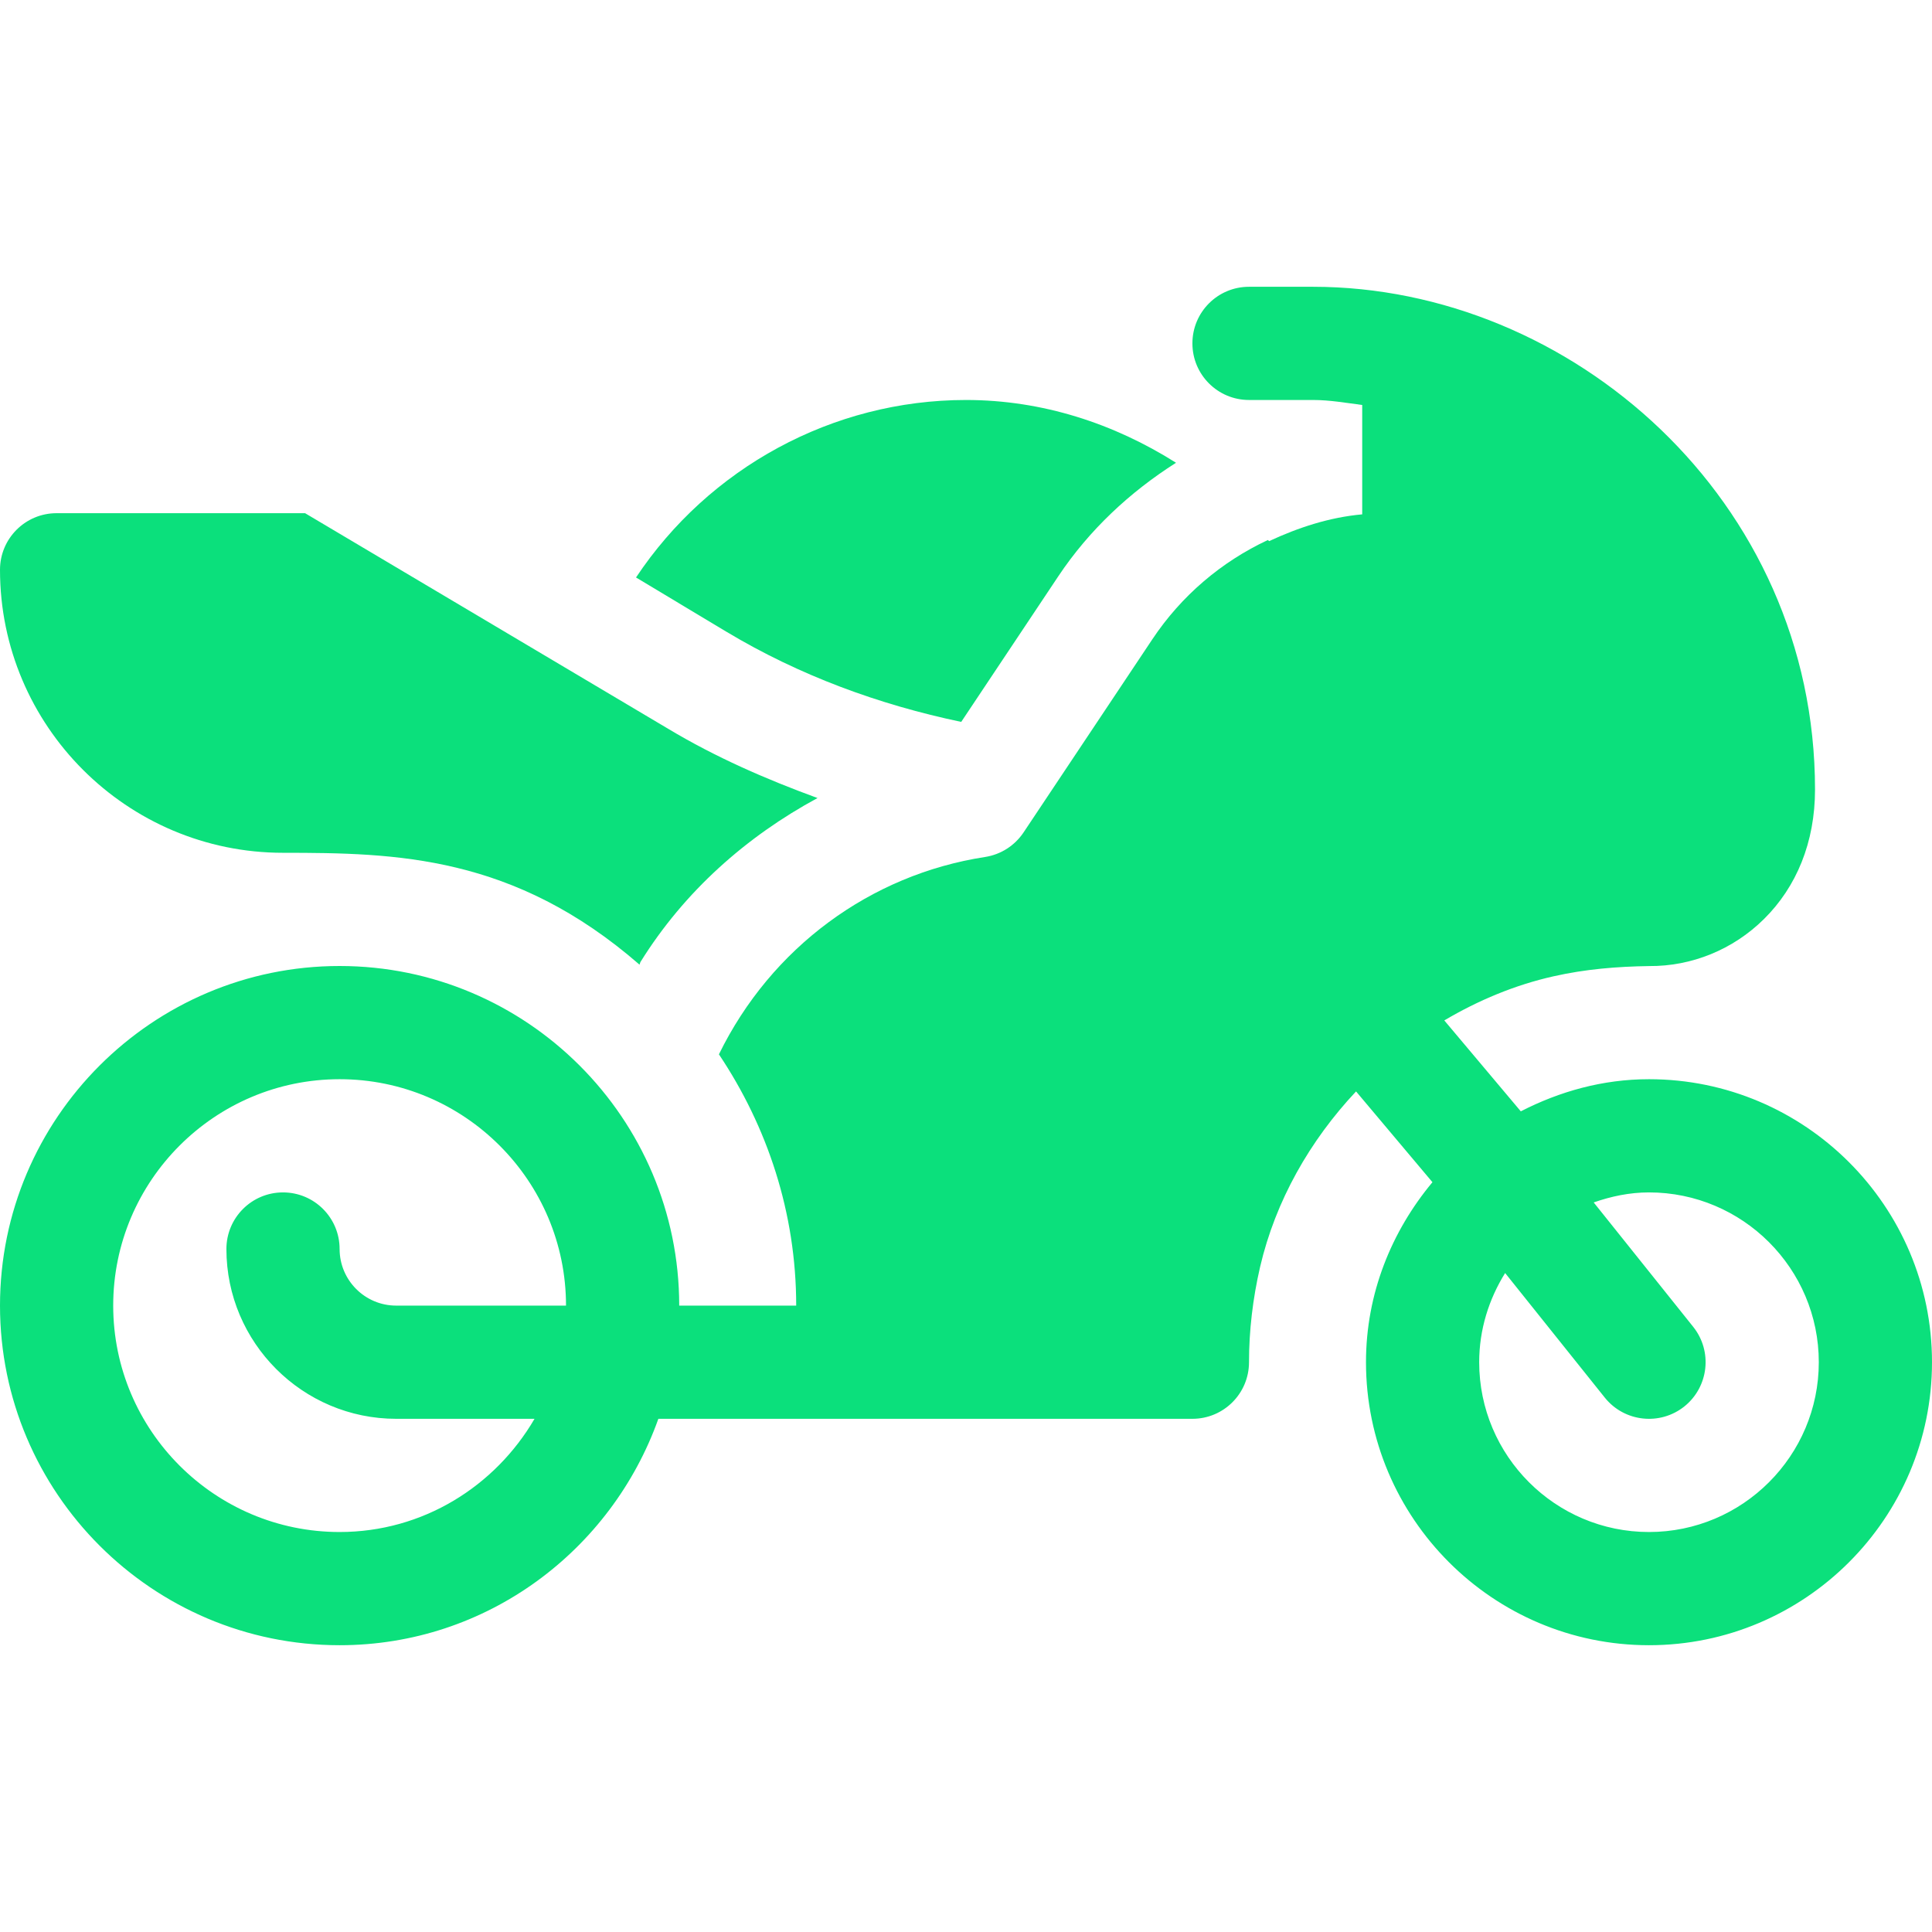 <svg width="512" height="512" viewBox="0 0 512 512" fill="none" xmlns="http://www.w3.org/2000/svg">
<g clip-path="url(#clip0)">
<path d="M437 286C424.711 286 413.273 289.254 403.027 294.516L382.754 270.422C391.742 265.109 401.465 261.023 411.742 258.723C420.121 256.836 428.426 256.145 437.082 256.016C448.262 256.102 459.262 251.691 467.492 243.535C476.078 235.039 481 223.219 481 209.242C481 132.418 416.281 76 347.949 76H331C322.711 76 316 82.711 316 91C316 99.289 322.711 106 331 106H347.949C352.418 106 356.68 106.77 361 107.324V136.309C352.289 137.098 344.086 139.793 336.324 143.406C336.227 143.293 336.102 143.219 336.008 143.105C323.695 148.863 313.082 157.867 305.395 169.398L271.25 220.609C268.906 224.109 265.215 226.469 261.039 227.113C230.672 231.781 204.348 251.141 190.523 279.41C203.336 298.559 211 321.371 211 346H180C180 296.371 139.629 256 90 256C40.371 256 0 296.371 0 346C0 395.629 40.371 436 90 436C129.059 436 162.047 410.844 174.473 376H316C324.289 376 331 369.289 331 361C331 352.664 331.996 344.152 333.945 335.719C338.031 318.203 347.141 302.262 359.367 289.238L379.613 313.297C368.781 326.301 362 342.793 362 361C362 402.352 395.648 436 437 436C478.352 436 512 402.352 512 361C512 319.648 478.352 286 437 286ZM90 406C56.91 406 30 379.09 30 346C30 312.91 56.91 286 90 286C123.09 286 150 312.91 150 346H105C96.723 346 90 339.277 90 331C90 322.711 83.289 316 75 316C66.711 316 60 322.711 60 331C60 355.812 80.188 376 105 376H141.656C131.25 393.848 112.113 406 90 406ZM437 406C412.188 406 392 385.812 392 361C392 352.309 394.59 344.258 398.875 337.367L425.281 370.375C430.496 376.879 439.941 377.859 446.375 372.719C452.836 367.531 453.891 358.102 448.719 351.625L422.344 318.656C426.961 317.051 431.84 316 437 316C461.812 316 482 336.188 482 361C482 385.812 461.812 406 437 406Z" fill="#0BE07C"/>
<path d="M254.734 191.309L280.434 152.758C288.648 140.43 299.422 130.414 311.66 122.637C295.199 112.242 276.223 106 256 106C220.559 106 187.82 124.066 168.551 153.039L192.543 167.438C211.816 179 232.922 186.742 254.734 191.309Z" fill="#0BE07C"/>
<path d="M177.105 193.156L80.848 136H15C6.711 136 0 142.711 0 151C0 192.352 33.648 226 75 226C105.004 226 136.129 226.652 169.477 255.641C169.605 255.402 169.605 255.133 169.75 254.902C181.387 236.191 197.816 221.684 216.652 211.488C203.016 206.5 189.664 200.688 177.105 193.156Z" fill="#0BE07C"/>
</g>
<defs>
<clipPath id="clip0">
<rect width="512" height="512" fill="white"/>
</clipPath>
</defs>
</svg>
